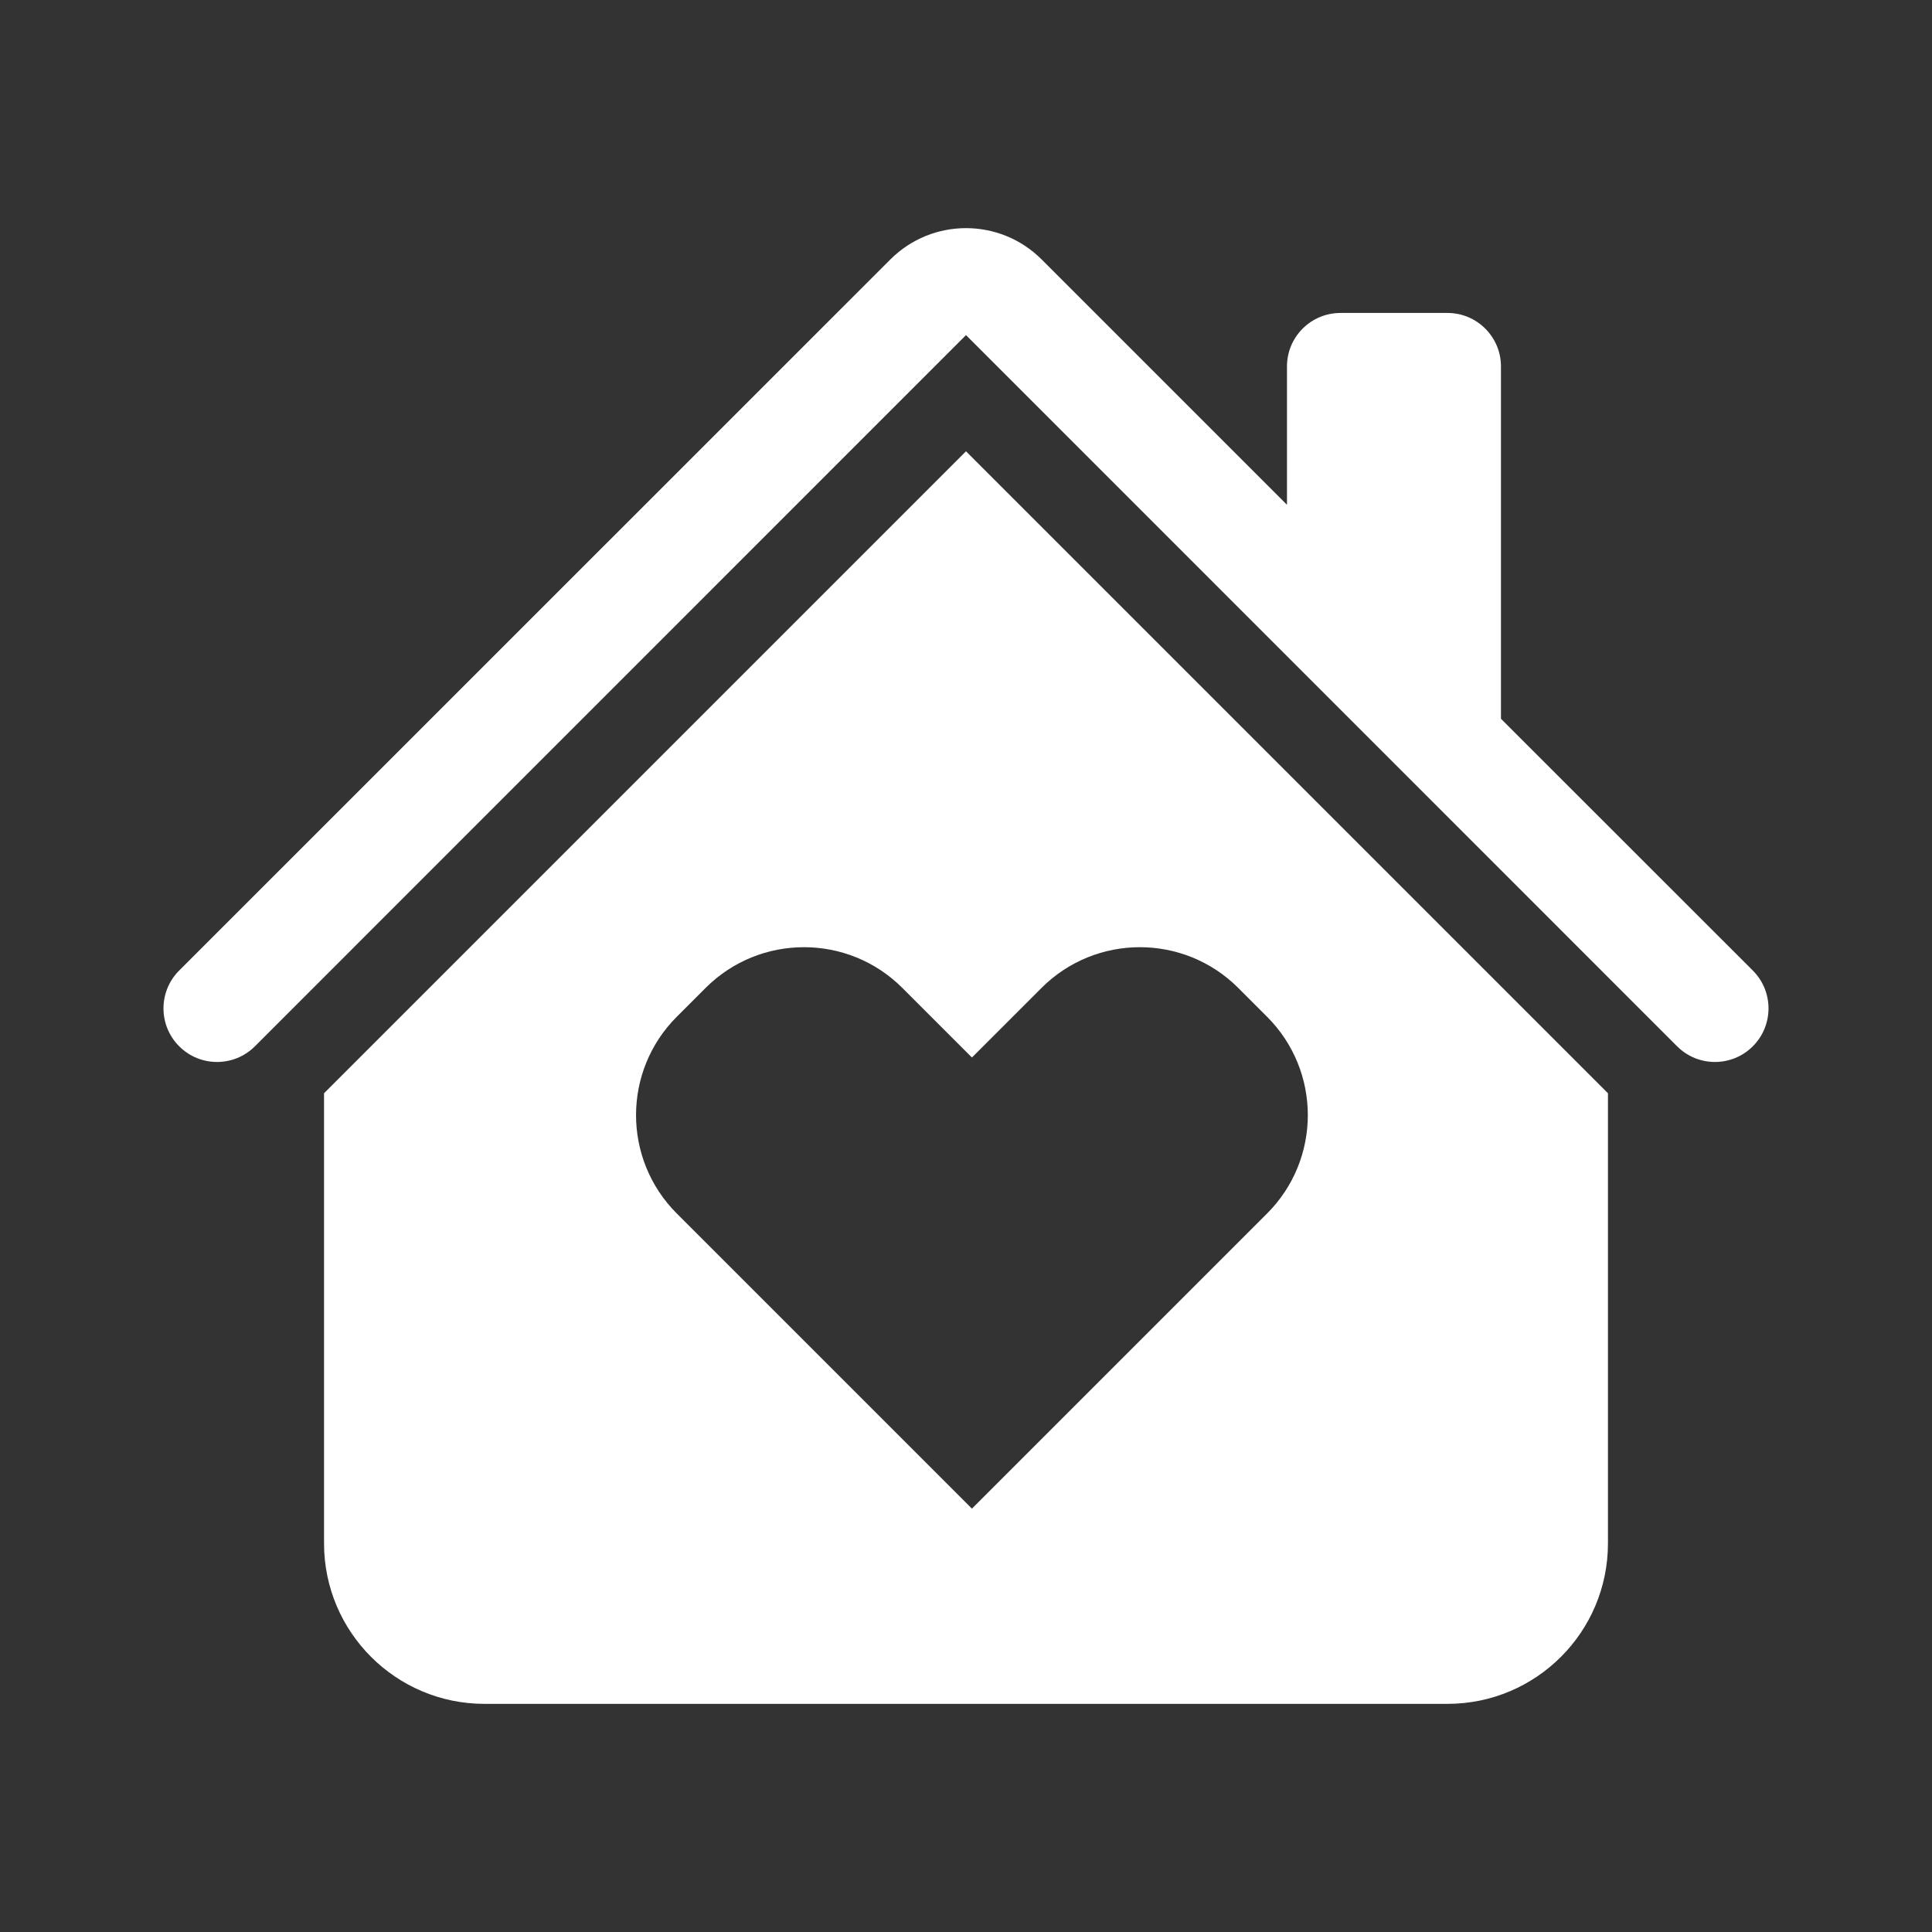 <?xml version="1.0" encoding="UTF-8"?>
<svg id="Layer_2" data-name="Layer 2" xmlns="http://www.w3.org/2000/svg" viewBox="0 0 493.298 493.298">
  <rect x="0" y="0" width="493.298" height="493.298" fill="#333333" stroke="none"/>
  <defs>
    <style>
      .cls-1 {
        fill: #fff;
        stroke-width: 0px;
      }
    </style>
  </defs>
  <path class="cls-1" d="M265.963,66.248c-10.668-10.665-27.96-10.665-38.628,0L45.748,247.807c-5.341,5.341-5.341,14.001,0,19.341,5.341,5.341,14.001,5.341,19.341,0h0L246.649,85.562l181.559,181.586c5.341,5.341,14.001,5.341,19.341,0s5.341-14.001,0-19.341l-64.308-64.281v-89.96c0-7.544-6.115-13.659-13.659-13.659h-27.319c-7.544,0-13.659,6.115-13.659,13.659v35.323l-62.641-62.641Z"/>
  <path class="cls-1" d="M246.649,115.23l-163.911,163.911v114.929c0,22.631,18.346,40.978,40.978,40.978h245.867c22.631,0,40.978-18.346,40.978-40.978v-114.929L246.649,115.23ZM323.518,309.848l-42.881,42.881h0s-7.355,7.355-7.355,7.355c-0.0 0-.001.001-.001.001l-25.118,25.118-25.119-25.119-50.239-50.239c-13.872-13.873-13.875-36.364,0-50.239l7.355-7.355c13.873-13.872,36.367-13.872,50.239,0l17.765,17.765,17.762-17.762c13.875-13.875,36.364-13.875,50.239,0l7.355,7.355c13.875,13.875,13.875,36.364,0,50.239Z"/>
</svg>